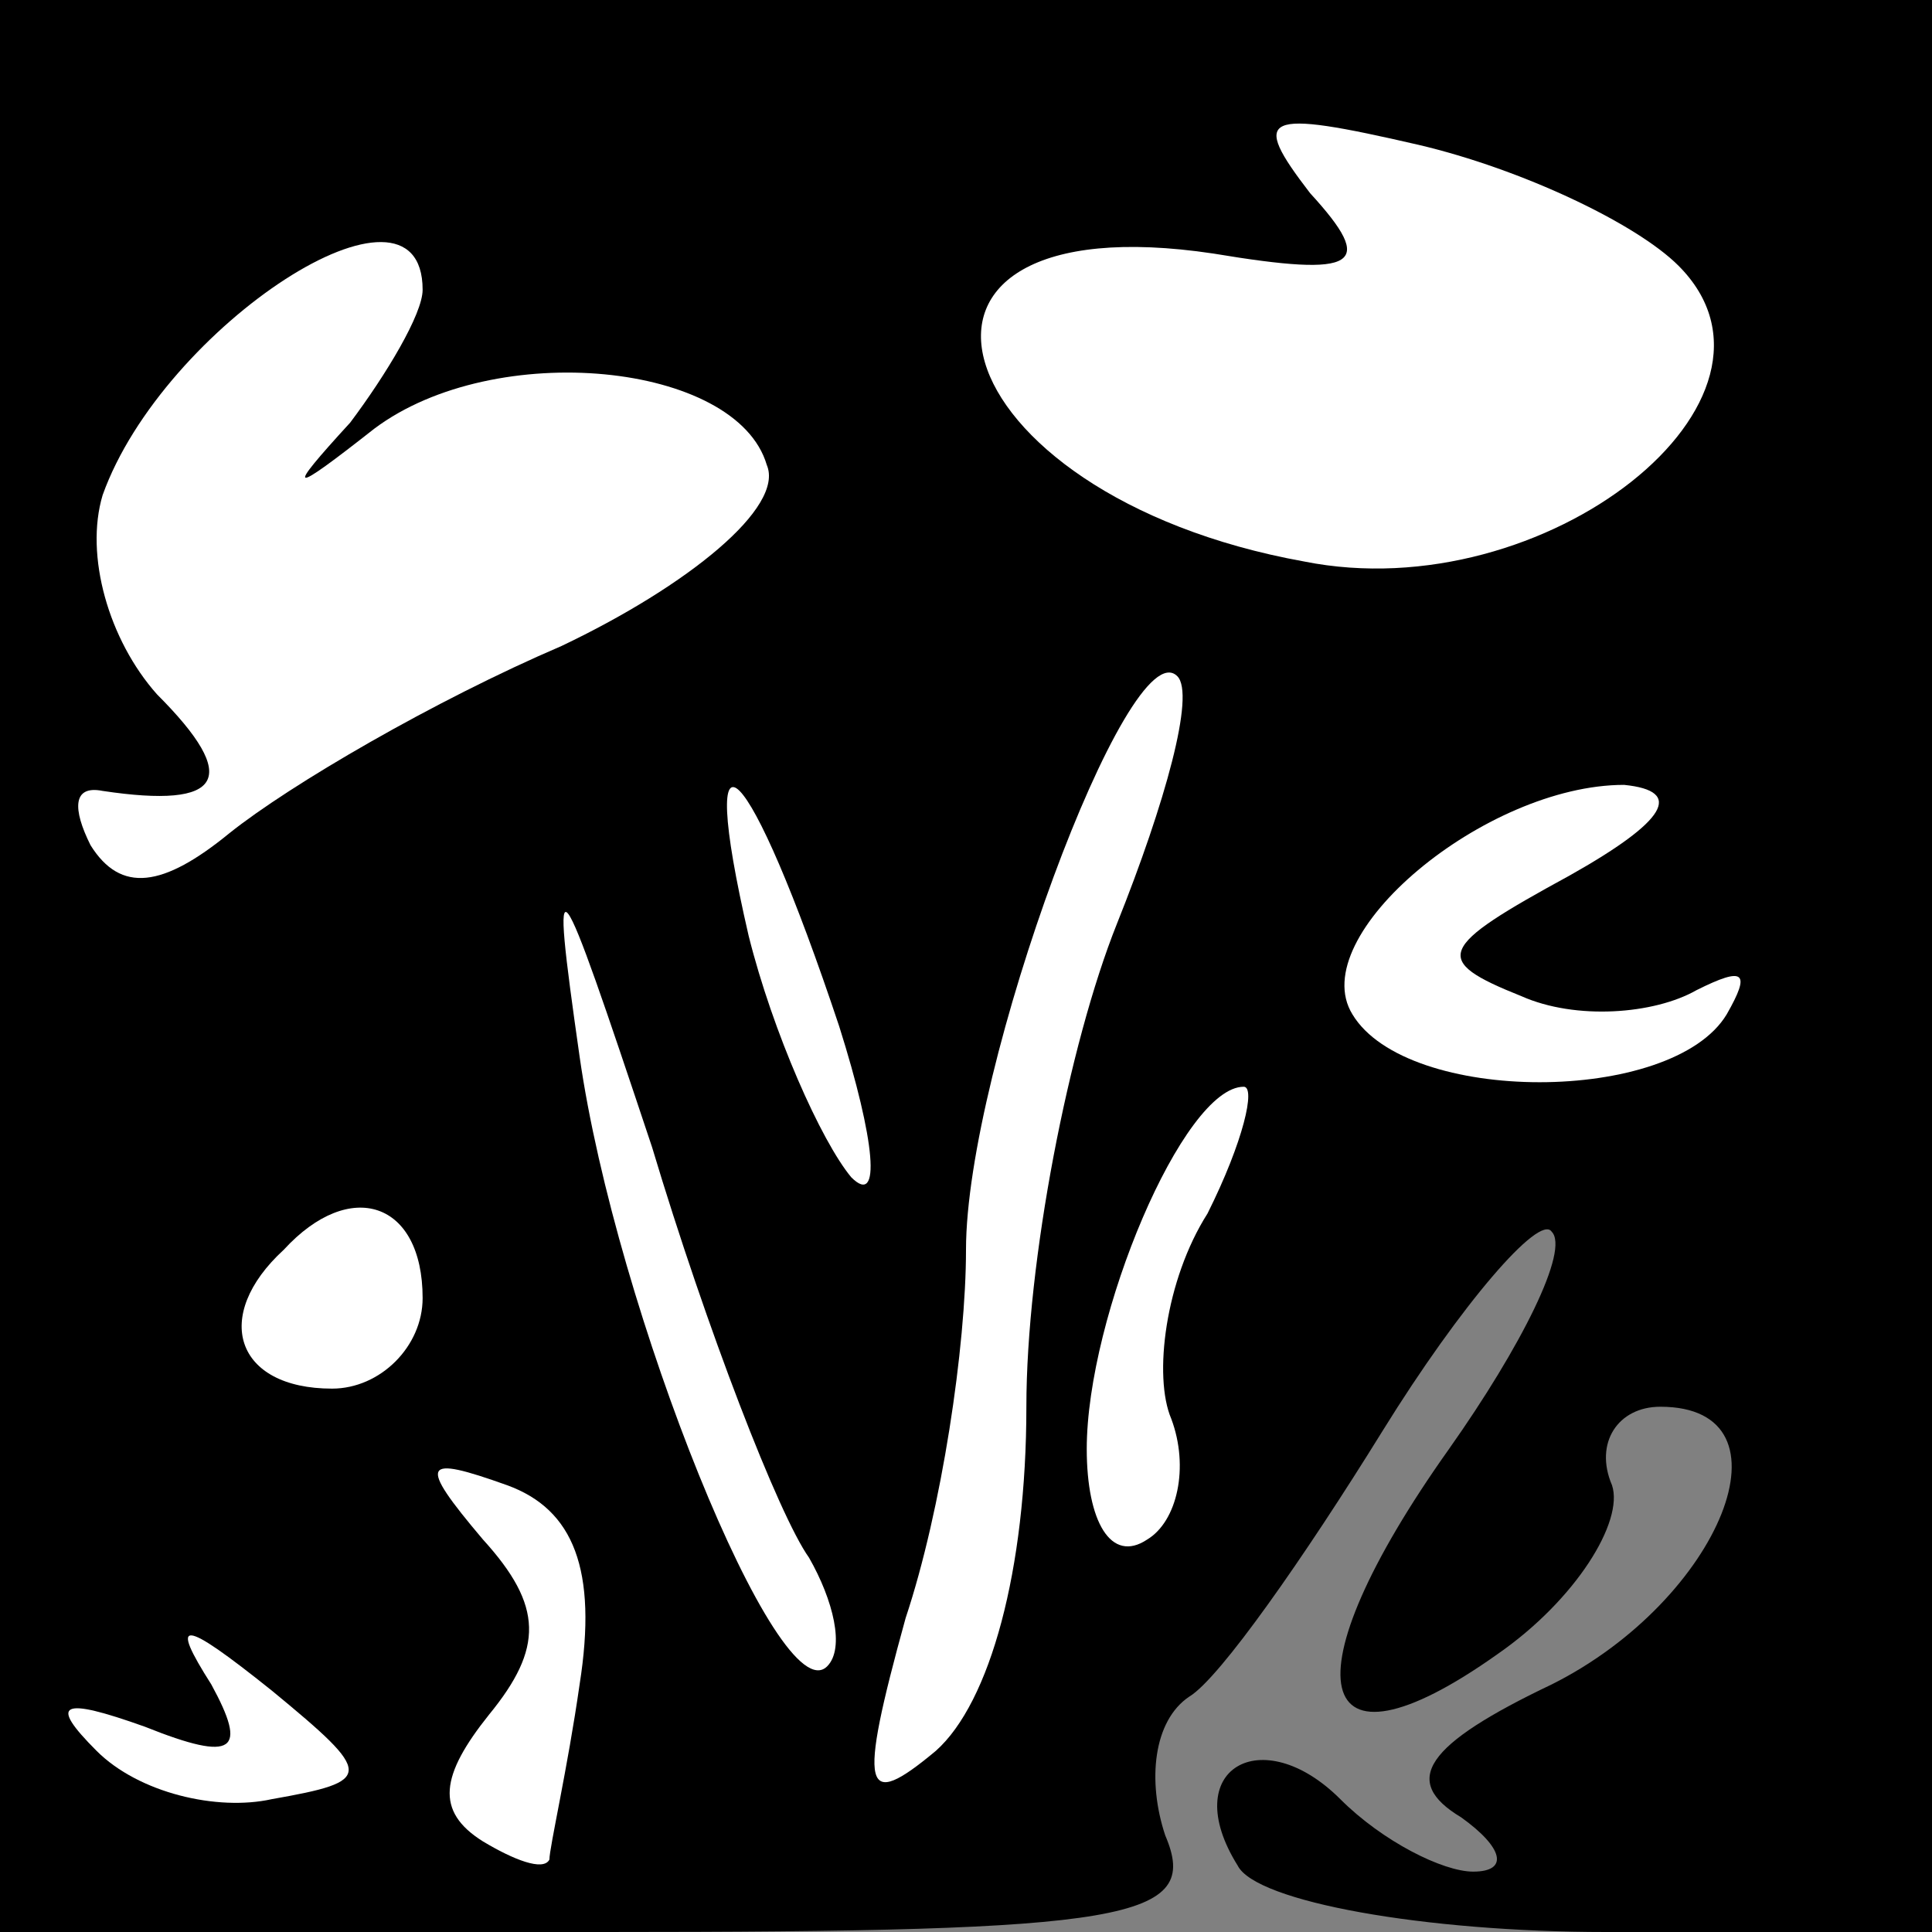 <?xml version="1.0" standalone="no"?>
<!DOCTYPE svg PUBLIC "-//W3C//DTD SVG 20010904//EN"
 "http://www.w3.org/TR/2001/REC-SVG-20010904/DTD/svg10.dtd">
<svg version="1.0" xmlns="http://www.w3.org/2000/svg"
 width="32pt" height="32pt" viewBox="0 0 32 32"
 preserveAspectRatio="xMidYMid meet">
<rect x="0" y="0" width="32" height="32" fill="#808080" stroke="none"/>
<g transform="translate(0,32) scale(0.1,-0.1)"
fill="#000000" stroke="none">
<path fill="#000000" stroke="none" d="M0 160 l0 -160 100 0 c87 0 99 2 93 16
-3 9 -2 19 4 23 5 3 19 23 32 44 13 21 26 36 28 33 3 -3 -5 -19 -17 -36 -27
-38 -23 -56 8 -34 13 9 21 22 19 28 -3 7 1 13 8 13 23 0 10 -32 -18 -46 -21
-10 -25 -16 -15 -22 7 -5 8 -9 2 -9 -5 0 -15 5 -22 12 -13 13 -27 5 -17 -11 3
-6 31 -11 61 -11 l54 0 0 160 0 160 -160 0 -160 0 0 -160z"/>
<path fill="#ffffff" stroke="none" d="M278 276 c22 -22 -22 -57 -62 -49 -61
11 -75 60 -15 51 24 -4 27 -2 16 10 -10 13 -8 14 18 8 17 -4 36 -13 43 -20z"/>
<path fill="#ffffff" stroke="none" d="M70 272 c0 -4 -6 -14 -12 -22 -11 -12
-10 -12 4 -1 20 15 60 11 65 -6 3 -7 -13 -20 -34 -30 -21 -9 -45 -23 -55 -31
-11 -9 -18 -10 -23 -2 -3 6 -3 10 2 9 20 -3 23 2 9 16 -8 9 -12 23 -9 33 10
28 53 56 53 34z"/>
<path fill="#ffffff" stroke="none" d="M185 167 c-8 -20 -15 -56 -15 -80 0
-27 -6 -49 -15 -57 -12 -10 -13 -7 -5 22 6 18 10 45 10 61 0 30 27 103 35 95
3 -3 -2 -21 -10 -41z"/>
<path fill="#ffffff" stroke="none" d="M139 150 c6 -19 7 -30 2 -25 -5 6 -13
24 -17 40 -9 39 0 30 15 -15z"/>
<path fill="#ffffff" stroke="none" d="M260 175 c-22 -12 -23 -14 -8 -20 9 -4
22 -3 29 1 8 4 9 3 5 -4 -9 -15 -53 -15 -62 0 -8 13 22 38 45 38 10 -1 7 -6
-9 -15z"/>
<path fill="#ffffff" stroke="none" d="M134 62 c4 -7 6 -15 3 -18 -8 -8 -35
59 -41 101 -5 35 -4 33 12 -15 9 -30 21 -61 26 -68z"/>
<path fill="#ffffff" stroke="none" d="M200 119 c-7 -11 -9 -27 -6 -34 3 -8 1
-17 -4 -20 -6 -4 -10 3 -10 15 0 22 16 60 26 60 2 0 0 -9 -6 -21z"/>
<path fill="#ffffff" stroke="none" d="M70 105 c0 -8 -7 -15 -15 -15 -16 0
-20 12 -8 23 11 12 23 8 23 -8z"/>
<path fill="#ffffff" stroke="none" d="M96 41 c-2 -14 -5 -27 -5 -29 -1 -2 -6
0 -11 3 -8 5 -7 11 1 21 9 11 9 18 -1 29 -11 13 -10 14 4 9 11 -4 15 -14 12
-33z"/>
<path fill="#ffffff" stroke="none" d="M45 22 c-9 -2 -22 1 -29 8 -8 8 -6 9 8
4 15 -6 17 -4 11 7 -7 11 -5 11 10 -1 17 -14 17 -15 0 -18z"/>
</g>
</svg>
